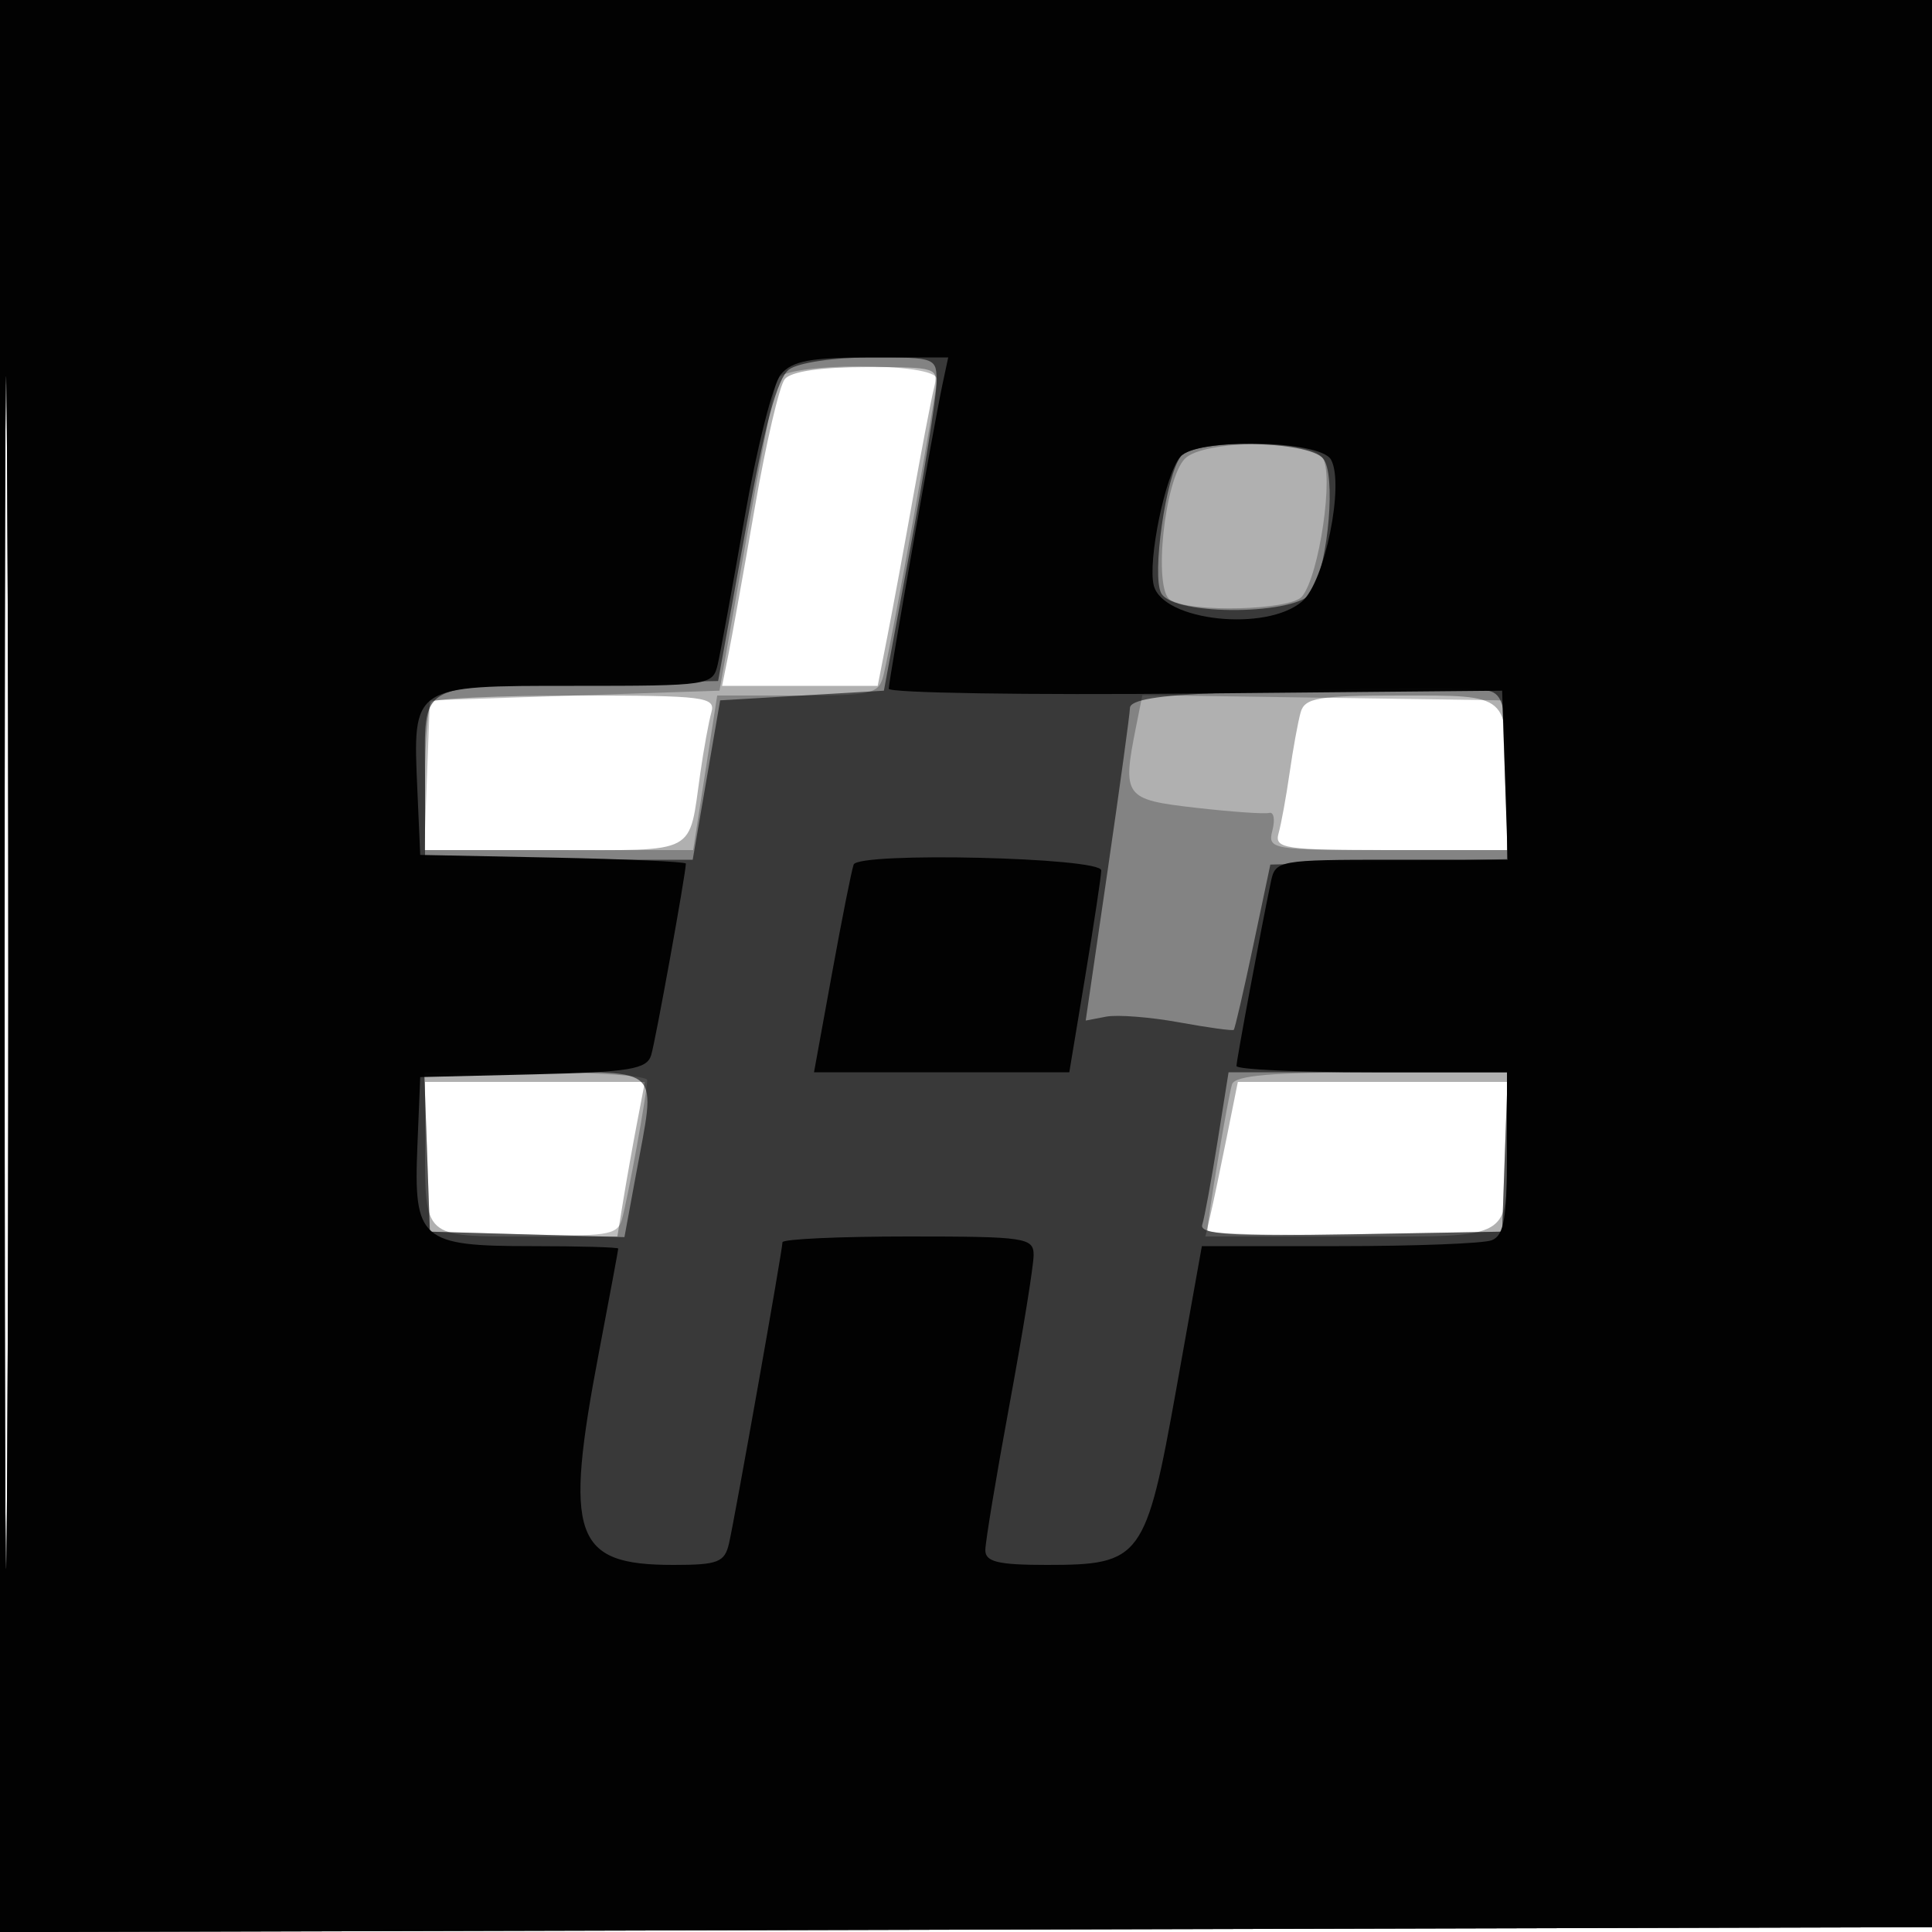 <svg xmlns="http://www.w3.org/2000/svg" width="200" height="200" fill="#000000"><path fill-opacity=".31" fill-rule="evenodd" d="M0 100.005V200.01l100.25-.255 100.25-.255.255-99.75L201.01 0H0zm.481.495c0 55 .121 77.647.269 50.326.148-27.32.148-72.32 0-100C.602 23.147.481 45.5.481 100.5m80.756-61.25c-.555.688-1.946 6.65-3.092 13.25s-2.379 13.463-2.739 15.25L74.75 71h16.108l1.027-5.25c.564-2.888 1.749-9.3 2.632-14.25.884-4.95 1.852-10.013 2.153-11.25.53-2.182.319-2.25-6.939-2.25-4.785 0-7.85.451-8.494 1.25m-36.57 33.417c-.367.366-.667 3.966-.667 8V88h13.433c14.992 0 13.83.617 15.067-8 .355-2.475.869-5.287 1.14-6.25.455-1.609-.669-1.75-13.906-1.75-7.92 0-14.701.3-15.067.667m89.973 1.083c-.271.963-.785 3.775-1.14 6.25s-.869 5.287-1.14 6.25c-.452 1.597.558 1.75 11.573 1.75H156v-6.418c0-9.835.291-9.582-11.04-9.582-8.502 0-9.892.236-10.32 1.75M44 118.418c0 9.791-.23 9.582 10.562 9.582h9.347l.611-3.75c.336-2.062.977-5.662 1.424-8l.814-4.25H44zm82.987-.668c-.635 3.162-1.39 6.763-1.679 8l-.525 2.25h15.002c17.175 0 16.215.567 16.215-9.582V112h-27.858z"/><path fill-opacity=".255" fill-rule="evenodd" d="M0 100.005V200.01l100.25-.255 100.25-.255.255-99.75L201.01 0H0zm.481.495c0 55 .121 77.647.269 50.326.148-27.32.148-72.32 0-100C.602 23.147.481 45.5.481 100.5M80.45 39.27c-.268.698-1.721 8.235-3.229 16.75L74.479 71.5 59.49 72l-14.99.5-.292 7.75-.292 7.75h27.84L73 80l1.244-8h8.359c7.844 0 8.392-.139 8.892-2.25.937-3.96 5.486-29.203 5.495-30.5.014-1.778-15.857-1.76-16.54.02m42.223 8.2c-2.121 2.121-3.315 13.508-1.535 14.636 2.114 1.34 12.472 1.07 13.647-.356 1.803-2.188 3.352-12.88 2.087-14.404-1.572-1.894-12.274-1.801-14.199.124m-5.044 27.633c-1.477 7.386-1.278 7.663 6.121 8.512 3.713.425 7.145.667 7.628.537.483-.131.637.682.343 1.805-.516 1.976-.128 2.043 11.915 2.043h12.448l-.292-7.75-.292-7.75-18.621-.272-18.62-.271zM44.21 119.25l.29 8.25 9.671.285c8.566.253 9.732.081 10.195-1.5.595-2.033 2.634-13.232 2.634-14.469 0-.449-5.193-.816-11.54-.816H43.919zm83.33-7c-.42 1.325-2.54 13.931-2.54 15.108 0 .382 6.863.57 15.25.418l15.25-.276.29-8.25.291-8.25h-14.072c-10.379 0-14.176.328-14.469 1.25"/><path fill-opacity=".565" fill-rule="evenodd" d="M0 100.005V200.01l100.25-.255 100.25-.255.255-99.75L201.01 0H0zm.481.495c0 55 .121 77.647.269 50.326.148-27.32.148-72.32 0-100C.602 23.147.481 45.5.481 100.5M81.68 38.25c-1.213.891-2.511 5.699-4.521 16.75l-2.82 15.5-12.919.244C42.753 71.097 44 70.397 44 80.519V89h27.708l1.421-8.25 1.421-8.25 8.475-.5 8.475-.5L94.189 57c1.479-7.975 2.717-15.737 2.75-17.25.061-2.737.028-2.75-6.748-2.75-3.873 0-7.543.539-8.511 1.25m40.563 9c-1.545 1.928-3.038 12.364-2.028 14.17 1.345 2.403 14.357 2.261 15.635-.17 1.708-3.249 2.439-12.197 1.125-13.78-1.559-1.878-13.262-2.054-14.732-.22m4.007 24.495c-6.379.228-9.259.706-9.278 1.543-.016.666-1.053 8.22-2.304 16.786l-2.277 15.574 2.114-.404c1.162-.222 4.561.042 7.554.588 2.992.545 5.539.895 5.659.778s1.022-4.015 2.003-8.662l1.784-8.448 12.248-.281L156 88.938v-8.362c0-6.703-.314-8.482-1.582-8.969-1.53-.587-8.837-.552-28.168.138M44.21 119.25l.29 8.25 10.071.283 10.071.283 1.179-6.398C67.934 110.201 68.71 111 55.46 111H43.919zm81.816-1c-.636 3.987-1.341 7.824-1.569 8.525-.326 1.005 2.921 1.217 15.315 1l15.728-.275.29-8.25.291-8.25h-28.9z"/><path fill-opacity=".965" fill-rule="evenodd" d="M0 100.005V200.01l100.25-.255 100.25-.255.255-99.75L201.01 0H0zm.481.495c0 55 .121 77.647.269 50.326.148-27.32.148-72.32 0-100C.602 23.147.481 45.5.481 100.5m80.357-61.75c-.809.962-2.493 7.6-3.741 14.75s-2.505 14.013-2.792 15.25c-.511 2.205-.811 2.25-14.878 2.25-16.854 0-16.699-.103-16.222 10.769L43.5 88.5l13.75.278c7.563.153 13.75.432 13.75.619 0 1.009-3.142 18.365-3.588 19.822-.452 1.475-2.186 1.758-12.219 2L43.5 111.5l-.292 7.137c-.397 9.736.321 10.363 11.863 10.363 4.911 0 8.929.113 8.929.252s-.9 4.975-2 10.748c-3.638 19.094-2.621 22 7.703 22 4.636 0 5.319-.266 5.768-2.25.654-2.887 5.529-30.354 5.529-31.15 0-.33 5.85-.6 13-.6 12.184 0 13 .121 13 1.933 0 1.064-1.125 8.025-2.5 15.47s-2.5 14.225-2.5 15.066c0 1.215 1.32 1.531 6.389 1.531 9.758 0 10.234-.649 13.389-18.266L124.417 129h14.21c7.815 0 14.921-.273 15.791-.607 1.269-.487 1.582-2.269 1.582-9V111h-14c-7.7 0-14-.293-14-.65 0-.605 2.506-14.019 3.568-19.1.456-2.182.831-2.25 12.49-2.25h12.02l-.289-8.75-.289-8.75-31.75.296c-17.463.164-31.748-.061-31.746-.5.005-.905 4.673-27.352 5.568-31.546l.587-2.75h-7.925c-6.319 0-8.222.354-9.396 1.75m41.336 8.541c-1.544 1.859-3.376 10.767-2.738 13.309.927 3.696 11.666 4.85 15.367 1.65 2.334-2.018 4.393-12.148 2.982-14.67-1.14-2.037-13.964-2.274-15.611-.289M88.369 89.5c-.204.55-1.211 5.612-2.237 11.25L84.266 111h26.427l1.654-9.955C113.256 95.57 114 90.646 114 90.102c0-1.342-25.136-1.933-25.631-.602"/></svg>